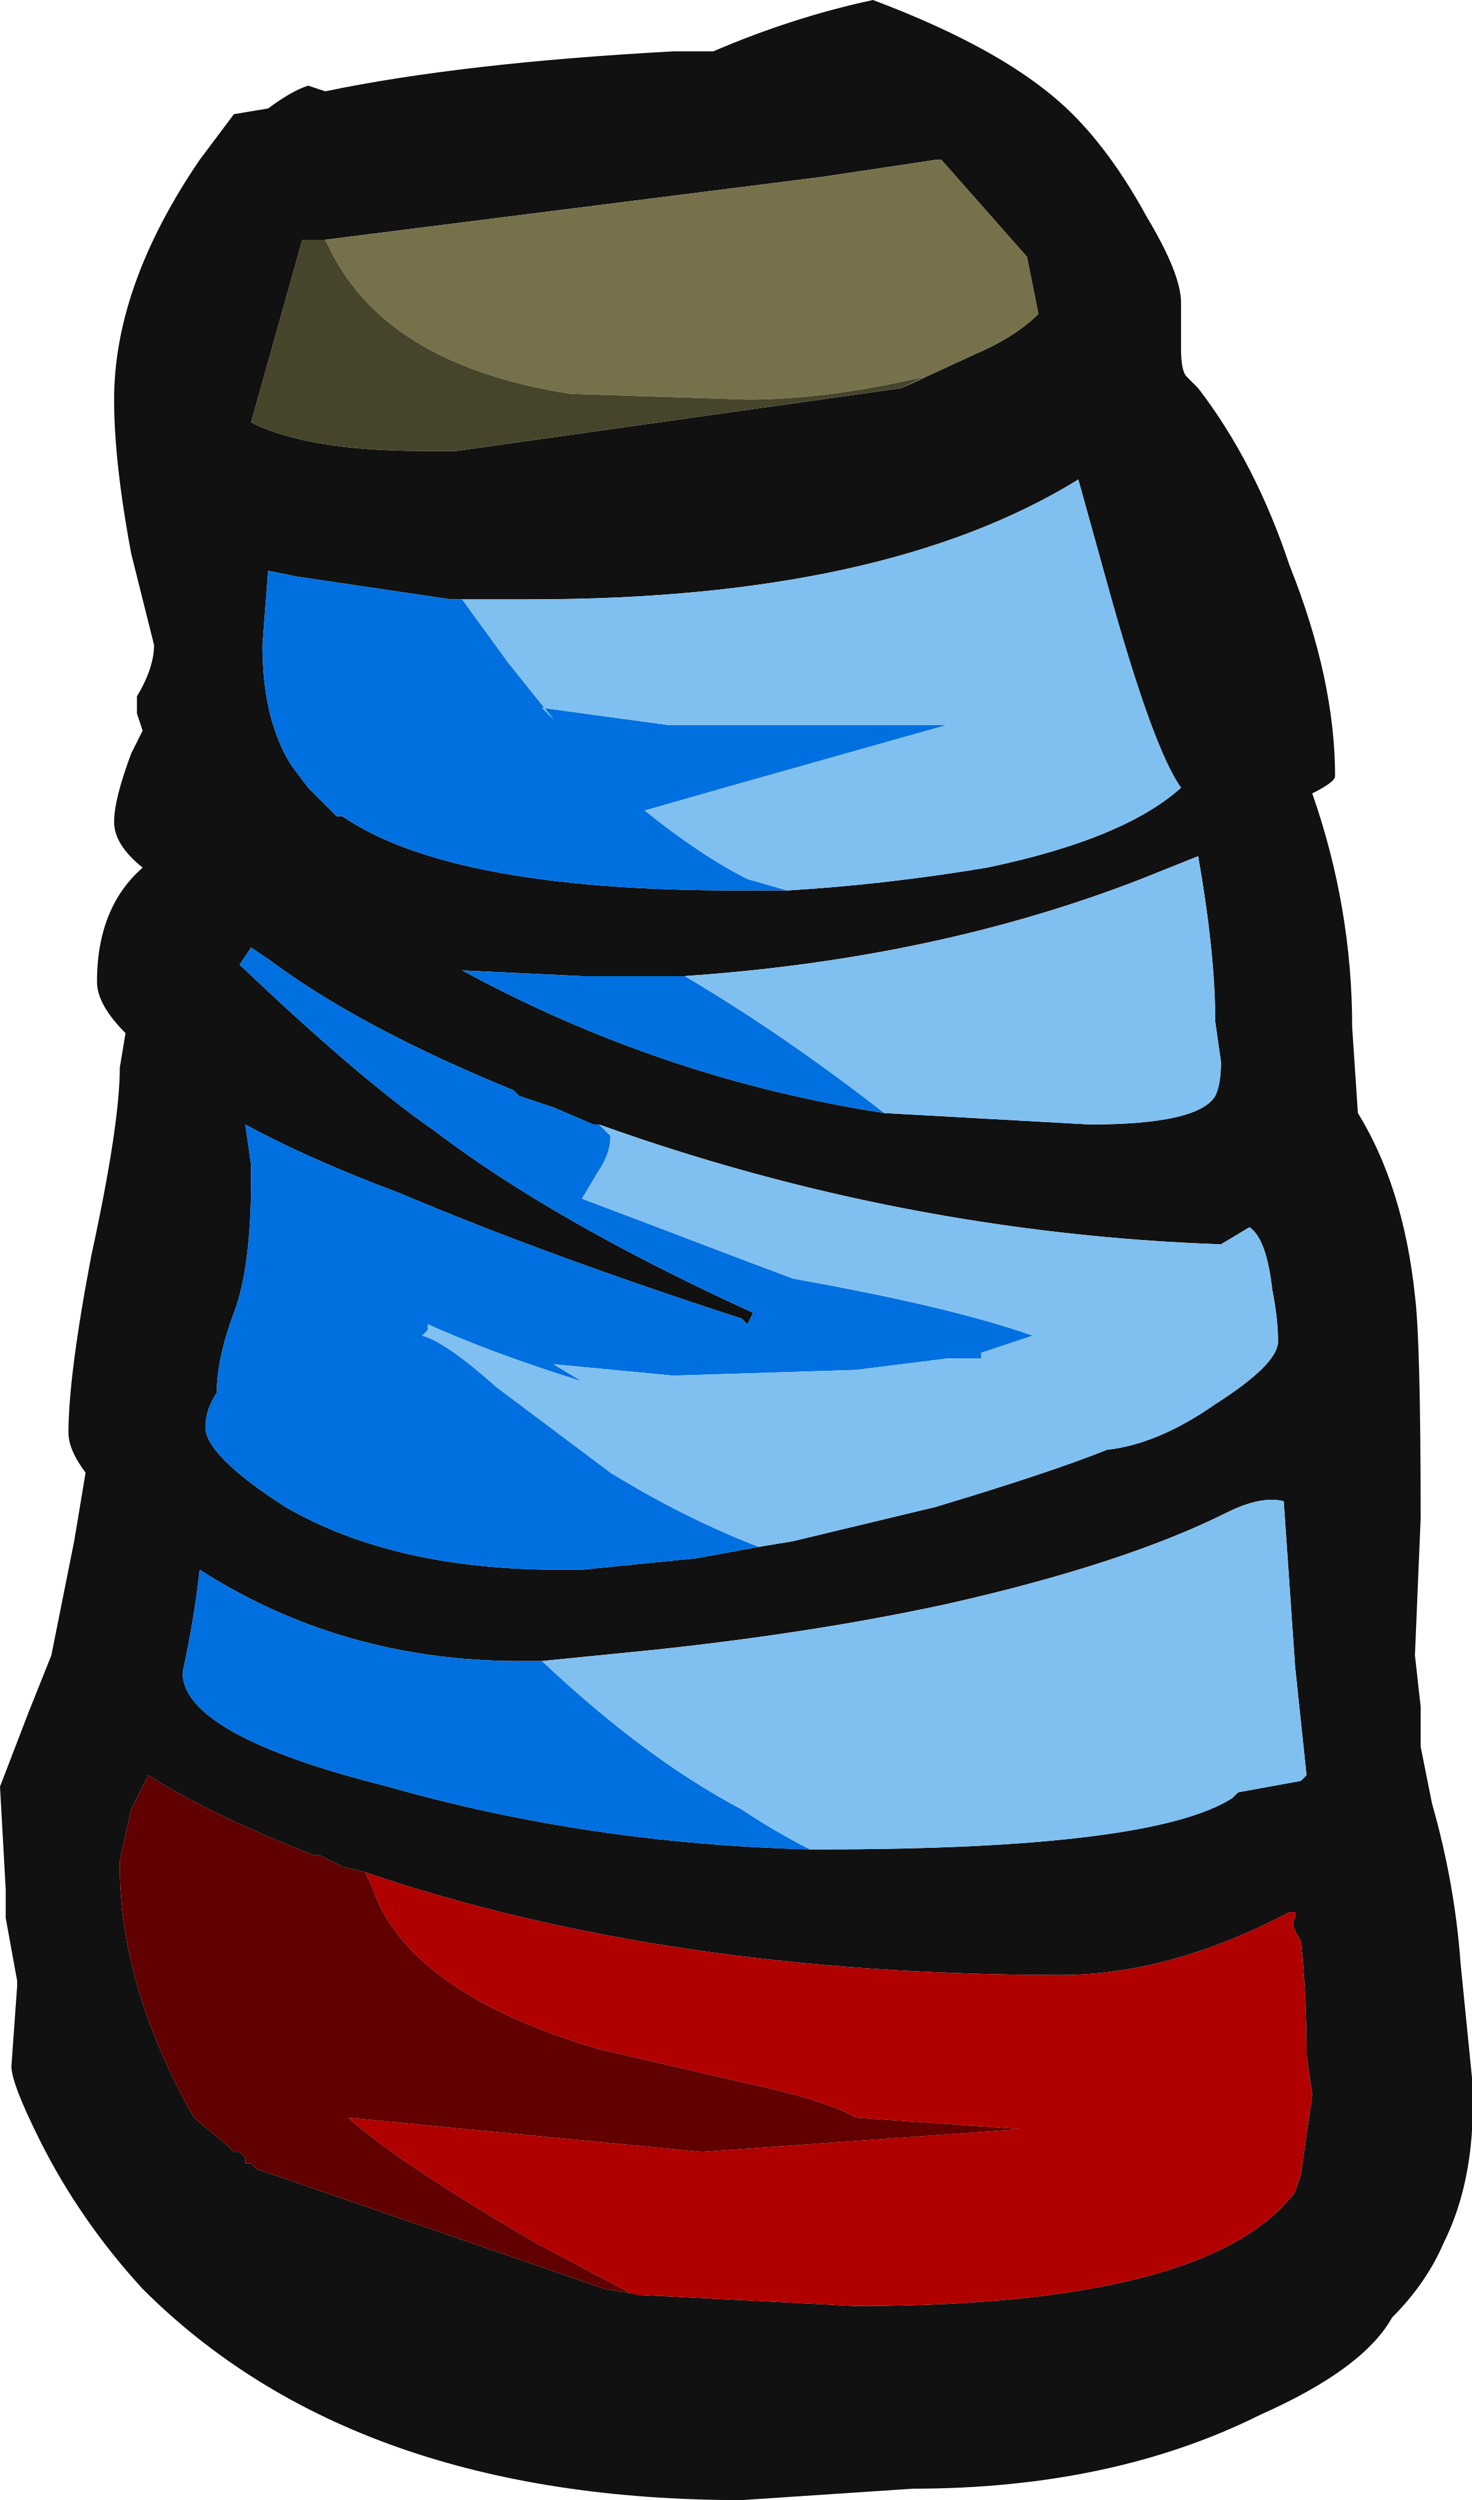 <?xml version="1.0" encoding="UTF-8" standalone="no"?>
<svg xmlns:ffdec="https://www.free-decompiler.com/flash" xmlns:xlink="http://www.w3.org/1999/xlink" ffdec:objectType="frame" height="153.3px" width="90.3px" xmlns="http://www.w3.org/2000/svg">
  <g transform="matrix(1.0, 0.0, 0.0, 1.0, 30.1, 63.7)">
    <use ffdec:characterId="1070" height="21.9" transform="matrix(7.0, 0.0, 0.0, 7.0, -30.1, -63.7)" width="12.9" xlink:href="#shape0"/>
  </g>
  <defs>
    <g id="shape0" transform="matrix(1.0, 0.0, 0.0, 1.0, 4.3, 9.1)">
      <path d="M3.6 -5.7 L4.25 -6.0 Q4.6 -6.15 4.8 -6.35 L4.7 -6.85 3.95 -7.7 3.9 -7.7 2.9 -7.55 -1.45 -7.0 -1.65 -7.0 -2.1 -5.4 Q-1.6 -5.15 -0.6 -5.15 L-0.3 -5.15 3.6 -5.7 M1.95 -8.65 Q2.65 -8.95 3.35 -9.1 4.55 -8.65 5.1 -8.1 5.45 -7.75 5.75 -7.2 6.05 -6.7 6.05 -6.45 6.05 -6.35 6.05 -6.2 L6.05 -6.05 Q6.05 -5.85 6.1 -5.8 L6.2 -5.7 Q6.7 -5.05 7.0 -4.15 7.4 -3.15 7.4 -2.3 7.4 -2.25 7.2 -2.15 7.55 -1.15 7.55 -0.1 L7.6 0.65 Q8.0 1.3 8.1 2.25 8.15 2.65 8.15 4.2 L8.1 5.4 8.15 5.85 8.15 6.2 8.25 6.7 Q8.45 7.4 8.5 8.1 L8.6 9.1 Q8.65 9.95 8.35 10.55 8.2 10.9 7.9 11.2 7.65 11.65 6.75 12.05 5.45 12.7 3.7 12.7 L2.2 12.8 Q-1.2 12.8 -3.05 10.95 -3.6 10.35 -3.95 9.65 -4.2 9.15 -4.2 9.0 L-4.15 8.3 -4.15 8.25 -4.25 7.7 -4.25 7.45 -4.3 6.55 -4.05 5.9 -3.85 5.4 -3.65 4.4 -3.55 3.8 Q-3.7 3.6 -3.7 3.45 -3.7 2.95 -3.5 1.9 -3.25 0.75 -3.25 0.25 L-3.2 -0.05 Q-3.45 -0.3 -3.45 -0.5 -3.45 -1.15 -3.05 -1.5 -3.3 -1.7 -3.3 -1.9 -3.3 -2.1 -3.15 -2.5 L-3.05 -2.7 -3.1 -2.85 -3.1 -3.0 Q-2.95 -3.25 -2.95 -3.45 L-3.15 -4.25 Q-3.3 -5.05 -3.3 -5.6 -3.3 -6.6 -2.55 -7.7 L-2.25 -8.1 -1.95 -8.15 Q-1.75 -8.3 -1.6 -8.35 L-1.45 -8.3 Q-0.25 -8.55 1.6 -8.65 L1.95 -8.65 M2.6 -1.3 Q3.45 -1.35 4.35 -1.5 5.55 -1.75 6.05 -2.2 5.8 -2.55 5.4 -4.0 L5.15 -4.9 Q3.45 -3.85 0.35 -3.85 L-0.35 -3.85 -1.7 -4.05 -1.95 -4.1 -2.0 -3.45 Q-2.0 -2.8 -1.75 -2.4 L-1.6 -2.2 -1.35 -1.95 -1.3 -1.95 Q-0.35 -1.3 2.15 -1.3 L2.6 -1.3 M1.7 -0.55 L0.8 -0.55 -0.25 -0.6 Q1.5 0.35 3.45 0.65 L5.25 0.75 Q6.2 0.75 6.35 0.5 6.4 0.4 6.4 0.2 L6.35 -0.15 Q6.35 -0.75 6.2 -1.6 L5.7 -1.4 Q3.9 -0.7 1.7 -0.55 M2.35 4.45 L2.65 4.4 3.9 4.1 Q4.9 3.8 5.4 3.6 5.85 3.55 6.35 3.2 6.9 2.85 6.9 2.65 6.9 2.45 6.85 2.2 6.8 1.75 6.65 1.65 L6.4 1.8 Q3.6 1.7 0.95 0.75 L0.9 0.75 0.55 0.6 0.25 0.5 0.2 0.45 Q-1.15 -0.1 -1.95 -0.7 L-2.1 -0.8 -2.2 -0.65 Q-1.15 0.35 -0.5 0.8 0.55 1.6 2.3 2.4 L2.25 2.5 2.2 2.45 Q0.5 1.9 -0.8 1.35 -1.6 1.05 -2.15 0.75 L-2.1 1.1 -2.1 1.25 Q-2.1 2.0 -2.25 2.4 -2.4 2.8 -2.4 3.1 -2.5 3.25 -2.5 3.4 -2.5 3.65 -1.8 4.1 -0.85 4.65 0.6 4.65 L0.8 4.65 1.8 4.55 2.35 4.45 M6.35 2.4 L6.35 2.4 M2.8 7.1 L2.9 7.1 Q5.8 7.1 6.5 6.65 L6.55 6.6 7.1 6.5 7.15 6.45 7.05 5.5 6.95 4.05 Q6.75 4.0 6.45 4.15 5.55 4.6 4.0 4.95 2.85 5.2 1.45 5.35 L0.45 5.45 0.25 5.45 Q-1.3 5.45 -2.55 4.65 -2.6 5.1 -2.7 5.55 -2.7 6.1 -0.9 6.55 0.85 7.05 2.8 7.1 M-1.1 7.3 L-1.3 7.25 -1.5 7.15 -1.55 7.15 Q-2.45 6.8 -3.0 6.45 L-3.15 6.75 -3.25 7.2 -3.25 7.25 Q-3.25 8.3 -2.6 9.45 L-2.3 9.7 -2.25 9.75 -2.2 9.75 -2.15 9.8 -2.15 9.85 -2.1 9.85 -2.05 9.9 1.0 10.95 1.3 11.0 1.25 11.0 3.2 11.1 Q6.3 11.1 7.05 10.1 L7.1 9.95 7.2 9.25 7.15 8.9 Q7.15 8.35 7.1 7.9 7.0 7.75 7.05 7.7 L7.05 7.65 7.0 7.65 Q5.95 8.2 5.0 8.2 1.55 8.2 -1.1 7.3" fill="#111111" fill-rule="evenodd" stroke="none"/>
      <path d="M-0.35 -3.85 L-0.25 -3.85 0.15 -3.3 0.55 -2.8 0.45 -2.9 1.55 -2.75 4.0 -2.75 2.05 -2.2 1.35 -2.0 Q1.85 -1.6 2.25 -1.4 L2.6 -1.3 2.15 -1.3 Q-0.35 -1.3 -1.3 -1.95 L-1.35 -1.95 -1.6 -2.2 -1.75 -2.4 Q-2.0 -2.8 -2.0 -3.45 L-1.95 -4.1 -1.7 -4.05 -0.35 -3.85 M3.45 0.65 Q1.5 0.35 -0.25 -0.6 L0.8 -0.55 1.7 -0.55 Q2.55 -0.05 3.45 0.65 M2.35 4.45 L1.8 4.55 0.8 4.65 0.6 4.65 Q-0.85 4.65 -1.8 4.1 -2.5 3.65 -2.5 3.4 -2.5 3.25 -2.4 3.1 -2.4 2.8 -2.25 2.4 -2.1 2.0 -2.1 1.25 L-2.1 1.1 -2.15 0.75 Q-1.6 1.05 -0.8 1.35 0.5 1.9 2.2 2.45 L2.25 2.5 2.3 2.4 Q0.55 1.6 -0.5 0.8 -1.15 0.35 -2.2 -0.65 L-2.1 -0.8 -1.95 -0.7 Q-1.15 -0.1 0.2 0.45 L0.25 0.5 0.55 0.6 0.9 0.75 0.95 0.75 1.05 0.85 Q1.05 1.0 0.95 1.15 L0.8 1.4 Q1.2 1.55 2.25 1.95 L2.65 2.1 Q4.05 2.35 4.75 2.6 4.6 2.65 4.3 2.75 L4.3 2.8 4.0 2.8 3.2 2.9 1.6 2.95 0.55 2.85 0.8 3.0 Q0.0 2.75 -0.55 2.5 L-0.55 2.55 -0.6 2.6 Q-0.4 2.65 0.05 3.05 L1.05 3.8 Q1.7 4.2 2.35 4.45 M0.45 5.45 Q1.35 6.3 2.2 6.75 2.5 6.95 2.8 7.1 0.85 7.05 -0.9 6.55 -2.7 6.1 -2.7 5.55 -2.6 5.1 -2.55 4.65 -1.3 5.45 0.25 5.45 L0.45 5.45" fill="#0070e0" fill-rule="evenodd" stroke="none"/>
      <path d="M-0.35 -3.85 L0.35 -3.85 Q3.45 -3.85 5.15 -4.9 L5.4 -4.0 Q5.8 -2.55 6.05 -2.2 5.55 -1.75 4.35 -1.5 3.45 -1.35 2.6 -1.3 L2.25 -1.4 Q1.85 -1.6 1.35 -2.0 L2.05 -2.2 4.0 -2.75 1.55 -2.75 0.45 -2.9 0.55 -2.8 0.15 -3.3 -0.25 -3.85 -0.35 -3.85 M3.45 0.65 Q2.55 -0.05 1.7 -0.55 3.9 -0.7 5.7 -1.4 L6.2 -1.6 Q6.35 -0.75 6.35 -0.15 L6.4 0.2 Q6.4 0.4 6.35 0.5 6.2 0.75 5.25 0.75 L3.45 0.65 M6.35 2.4 L6.35 2.4 M0.95 0.75 Q3.6 1.7 6.4 1.8 L6.65 1.65 Q6.8 1.75 6.85 2.2 6.9 2.45 6.9 2.65 6.9 2.85 6.35 3.2 5.85 3.55 5.4 3.6 4.9 3.8 3.9 4.1 L2.65 4.4 2.35 4.45 Q1.7 4.2 1.05 3.8 L0.05 3.05 Q-0.4 2.65 -0.6 2.6 L-0.55 2.55 -0.55 2.5 Q0.0 2.75 0.8 3.0 L0.55 2.85 1.6 2.95 3.2 2.9 4.0 2.8 4.3 2.8 4.3 2.75 Q4.6 2.65 4.75 2.6 4.05 2.35 2.65 2.1 L2.25 1.95 Q1.2 1.55 0.8 1.4 L0.95 1.15 Q1.05 1.0 1.05 0.85 L0.95 0.75 M0.45 5.45 L1.45 5.35 Q2.85 5.2 4.0 4.95 5.55 4.6 6.45 4.15 6.75 4.0 6.95 4.05 L7.05 5.5 7.15 6.45 7.1 6.5 6.55 6.6 6.5 6.65 Q5.8 7.1 2.9 7.1 L2.8 7.1 Q2.5 6.95 2.2 6.75 1.35 6.3 0.45 5.45" fill="#80c0f0" fill-rule="evenodd" stroke="none"/>
      <path d="M-1.45 -7.0 L2.9 -7.55 3.9 -7.7 3.95 -7.7 4.7 -6.85 4.8 -6.35 Q4.6 -6.15 4.25 -6.0 L3.6 -5.7 3.8 -5.8 Q2.95 -5.6 2.25 -5.6 L0.7 -5.65 Q-0.9 -5.9 -1.4 -6.9 L-1.45 -7.0" fill="#76714b" fill-rule="evenodd" stroke="none"/>
      <path d="M3.6 -5.7 L-0.3 -5.15 -0.6 -5.15 Q-1.6 -5.15 -2.1 -5.4 L-1.65 -7.0 -1.45 -7.0 -1.4 -6.9 Q-0.9 -5.9 0.7 -5.65 L2.25 -5.6 Q2.95 -5.6 3.8 -5.8 L3.6 -5.7" fill="#47442c" fill-rule="evenodd" stroke="none"/>
      <path d="M1.25 11.0 L0.4 10.55 Q-0.8 9.85 -1.25 9.45 L1.85 9.75 4.65 9.55 3.2 9.45 Q2.95 9.3 2.25 9.15 L0.95 8.85 Q-0.75 8.35 -1.05 7.4 L-1.1 7.3 Q1.55 8.2 5.0 8.2 5.95 8.2 7.0 7.65 L7.05 7.65 7.05 7.7 Q7.0 7.75 7.1 7.9 7.15 8.35 7.15 8.9 L7.2 9.25 7.1 9.95 7.05 10.1 Q6.3 11.1 3.2 11.1 L1.25 11.0" fill="#b00000" fill-rule="evenodd" stroke="none"/>
      <path d="M-1.1 7.3 L-1.05 7.4 Q-0.75 8.35 0.95 8.85 L2.25 9.15 Q2.95 9.3 3.2 9.45 L4.65 9.55 1.85 9.75 -1.25 9.45 Q-0.8 9.85 0.4 10.55 L1.25 11.0 1.3 11.0 1.0 10.95 -2.05 9.9 -2.1 9.85 -2.15 9.85 -2.15 9.8 -2.2 9.75 -2.25 9.75 -2.3 9.7 -2.6 9.45 Q-3.25 8.3 -3.25 7.25 L-3.25 7.2 -3.15 6.75 -3.0 6.45 Q-2.45 6.8 -1.55 7.15 L-1.5 7.15 -1.3 7.25 -1.1 7.3" fill="#600000" fill-rule="evenodd" stroke="none"/>
    </g>
  </defs>
</svg>
